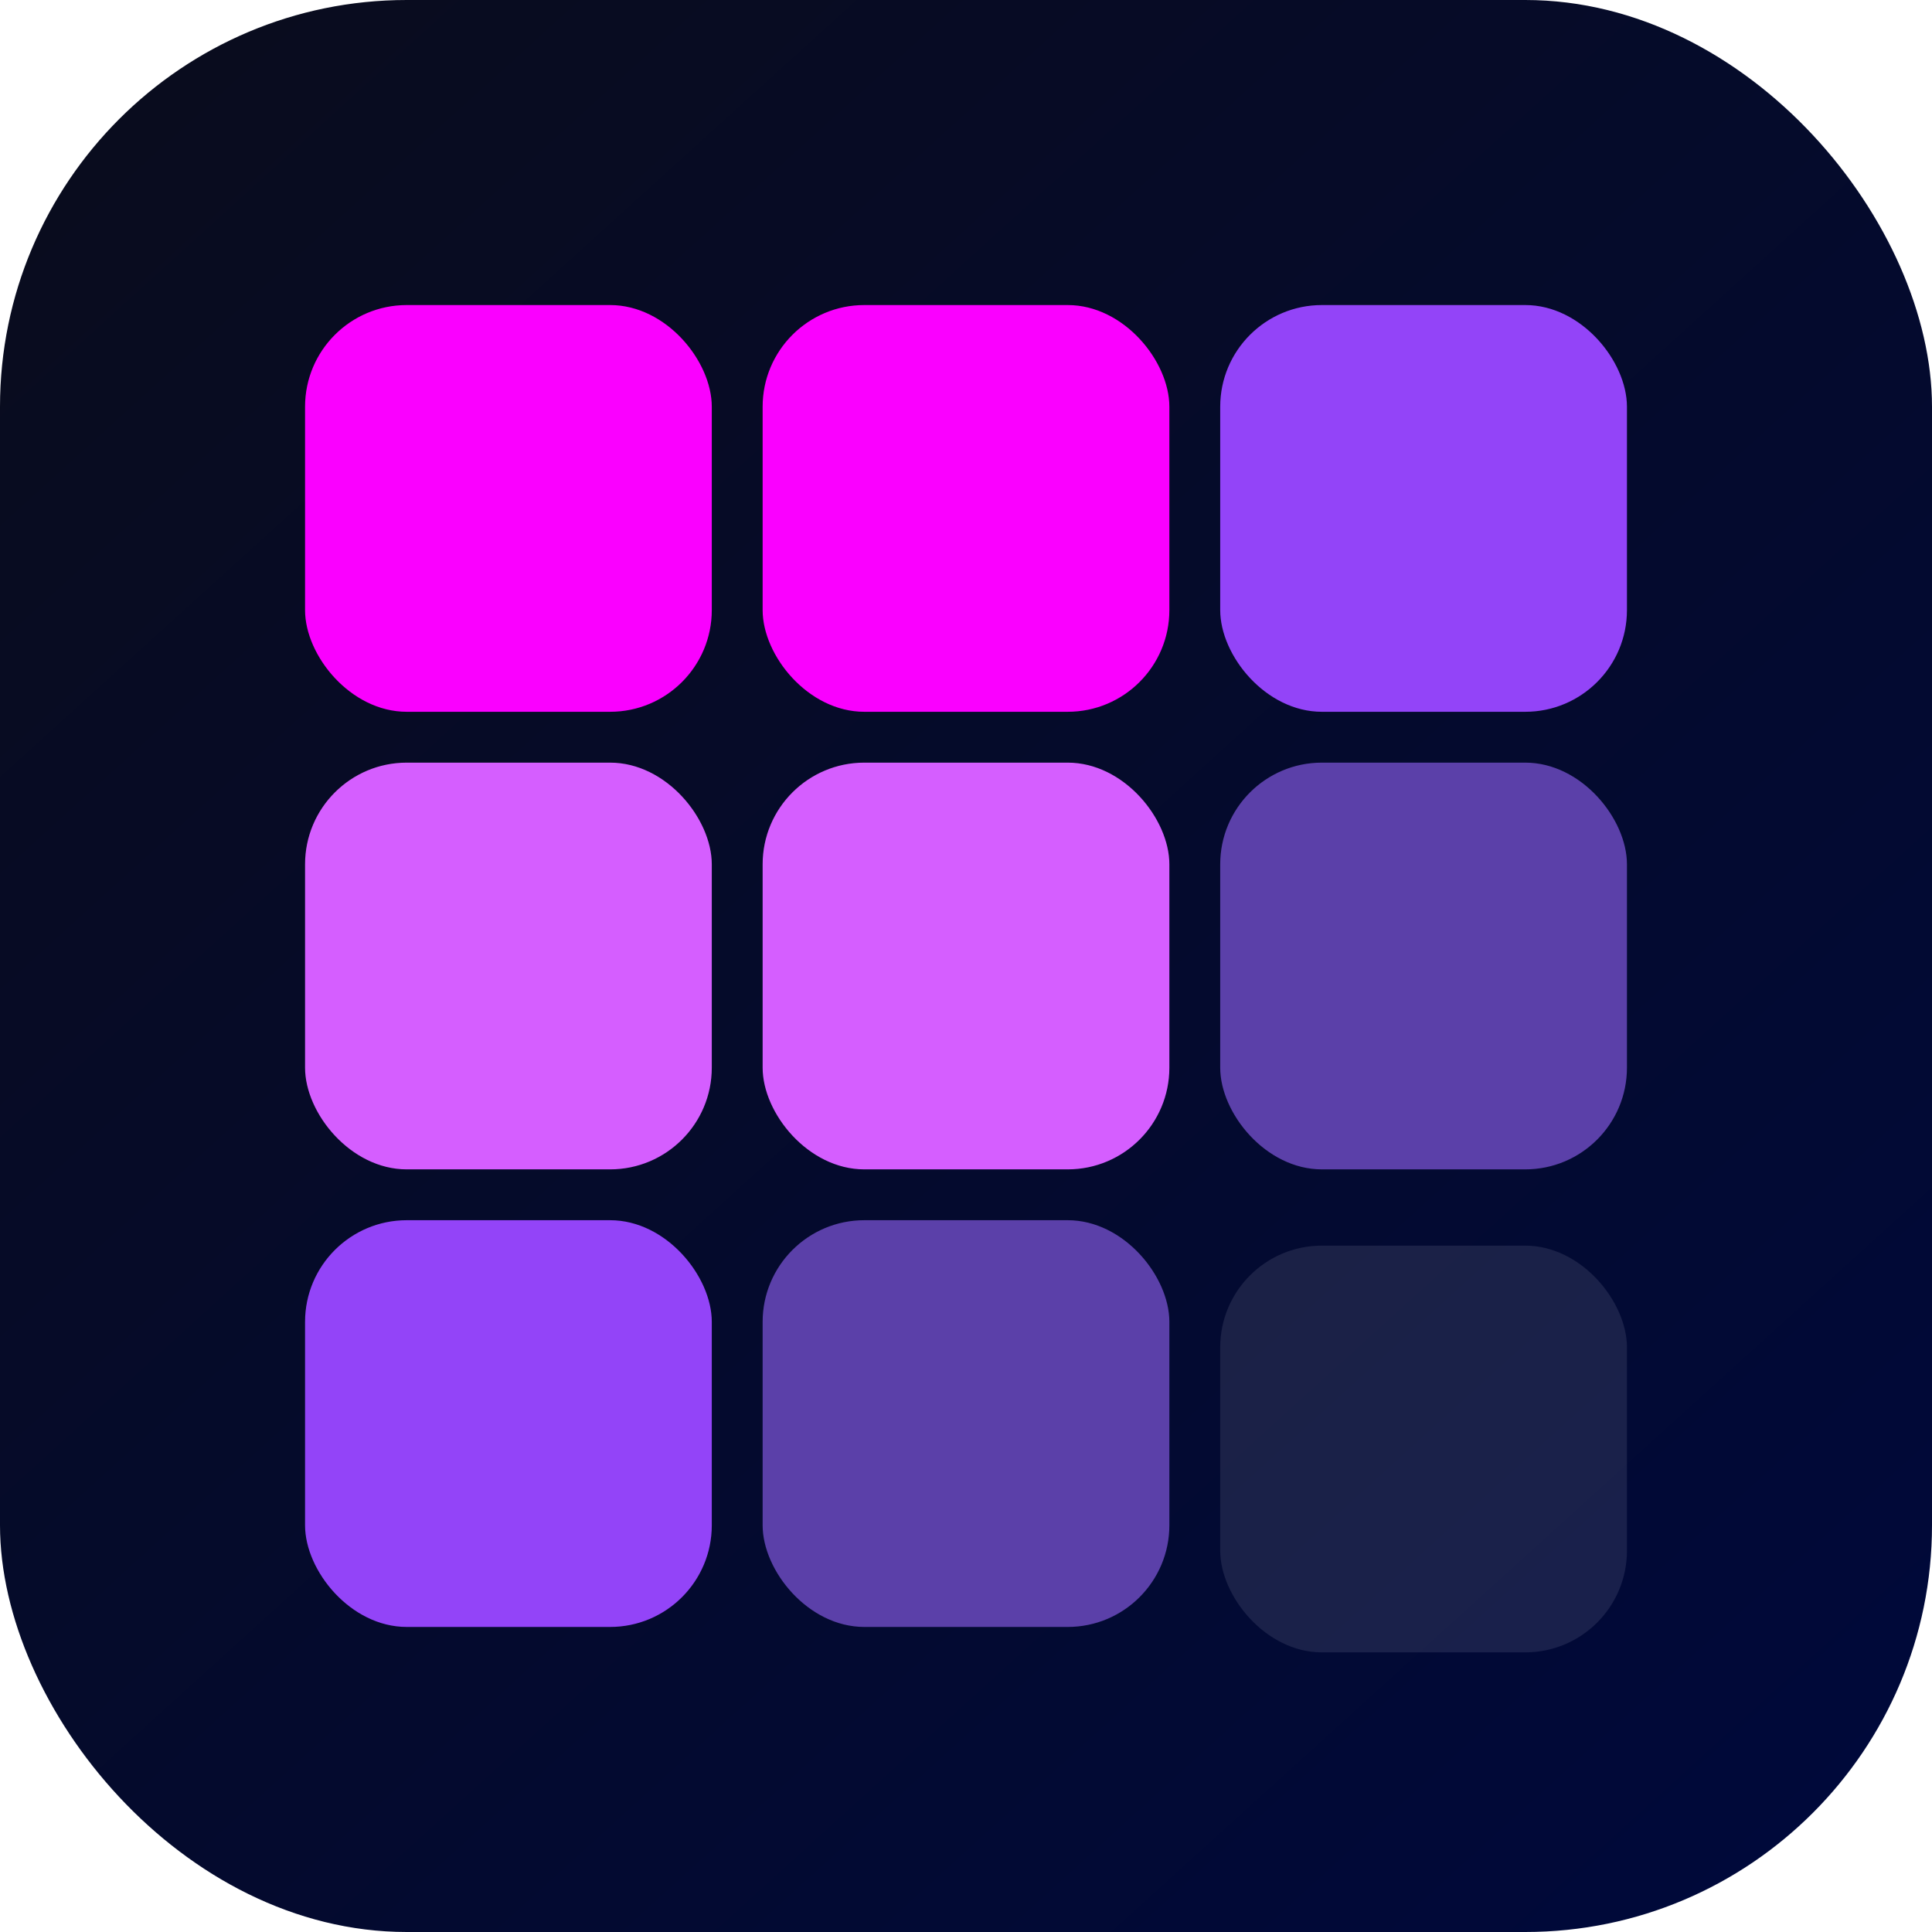 <svg width="76" height="76" viewBox="0 0 76 76" fill="none" xmlns="http://www.w3.org/2000/svg">
<rect width="76" height="76" rx="16" fill="url(#paint0_linear_121_6209)"/>
<g clip-path="url(#clip0_121_6209)">
<rect x="12" y="12" width="16" height="16" rx="2" fill="#FA00FF"/>
</g>
<g clip-path="url(#clip1_121_6209)">
<rect x="30" y="12" width="16" height="16" rx="2" fill="#FA00FF"/>
</g>
<g clip-path="url(#clip2_121_6209)">
<rect x="48" y="12" width="16" height="16" rx="2" fill="#9344F8"/>
</g>
<g clip-path="url(#clip3_121_6209)">
<rect x="12" y="30" width="16" height="16" rx="2" fill="#D55EFF"/>
</g>
<g clip-path="url(#clip4_121_6209)">
<rect x="30" y="30" width="16" height="16" rx="2" fill="#D55EFF"/>
</g>
<g clip-path="url(#clip5_121_6209)">
<rect x="48" y="30" width="16" height="16" rx="2" fill="#5B40A9"/>
</g>
<g clip-path="url(#clip6_121_6209)">
<rect x="12" y="48" width="16" height="16" rx="2" fill="#9344F8"/>
</g>
<g clip-path="url(#clip7_121_6209)">
<rect x="30" y="48" width="16" height="16" rx="2" fill="#5B40A9"/>
</g>
<g filter="url(#filter0_i_121_6209)">
<g clip-path="url(#clip8_121_6209)">
<rect x="48" y="48" width="16" height="16" rx="2" fill="#AFABCD" fill-opacity="0.14"/>
</g>
</g>
<defs>
<filter id="filter0_i_121_6209" x="48" y="48" width="16" height="17" filterUnits="userSpaceOnUse" color-interpolation-filters="sRGB">
<feFlood flood-opacity="0" result="BackgroundImageFix"/>
<feBlend mode="normal" in="SourceGraphic" in2="BackgroundImageFix" result="shape"/>
<feColorMatrix in="SourceAlpha" type="matrix" values="0 0 0 0 0 0 0 0 0 0 0 0 0 0 0 0 0 0 127 0" result="hardAlpha"/>
<feOffset dy="1"/>
<feGaussianBlur stdDeviation="0.5"/>
<feComposite in2="hardAlpha" operator="arithmetic" k2="-1" k3="1"/>
<feColorMatrix type="matrix" values="0 0 0 0 0 0 0 0 0 0 0 0 0 0 0 0 0 0 0.08 0"/>
<feBlend mode="normal" in2="shape" result="effect1_innerShadow_121_6209"/>
</filter>
<linearGradient id="paint0_linear_121_6209" x1="7.5" y1="2.5" x2="71" y2="72.5" gradientUnits="userSpaceOnUse">
<stop stop-color="#090C1E"/>
<stop offset="1" stop-color="#00093A"/>
</linearGradient>
<clipPath id="clip0_121_6209">
<rect x="12" y="12" width="16" height="16" rx="4" fill="white"/>
</clipPath>
<clipPath id="clip1_121_6209">
<rect x="30" y="12" width="16" height="16" rx="4" fill="white"/>
</clipPath>
<clipPath id="clip2_121_6209">
<rect x="48" y="12" width="16" height="16" rx="4" fill="white"/>
</clipPath>
<clipPath id="clip3_121_6209">
<rect x="12" y="30" width="16" height="16" rx="4" fill="white"/>
</clipPath>
<clipPath id="clip4_121_6209">
<rect x="30" y="30" width="16" height="16" rx="4" fill="white"/>
</clipPath>
<clipPath id="clip5_121_6209">
<rect x="48" y="30" width="16" height="16" rx="4" fill="white"/>
</clipPath>
<clipPath id="clip6_121_6209">
<rect x="12" y="48" width="16" height="16" rx="4" fill="white"/>
</clipPath>
<clipPath id="clip7_121_6209">
<rect x="30" y="48" width="16" height="16" rx="4" fill="white"/>
</clipPath>
<clipPath id="clip8_121_6209">
<rect x="48" y="48" width="16" height="16" rx="4" fill="white"/>
</clipPath>
</defs>
</svg>
